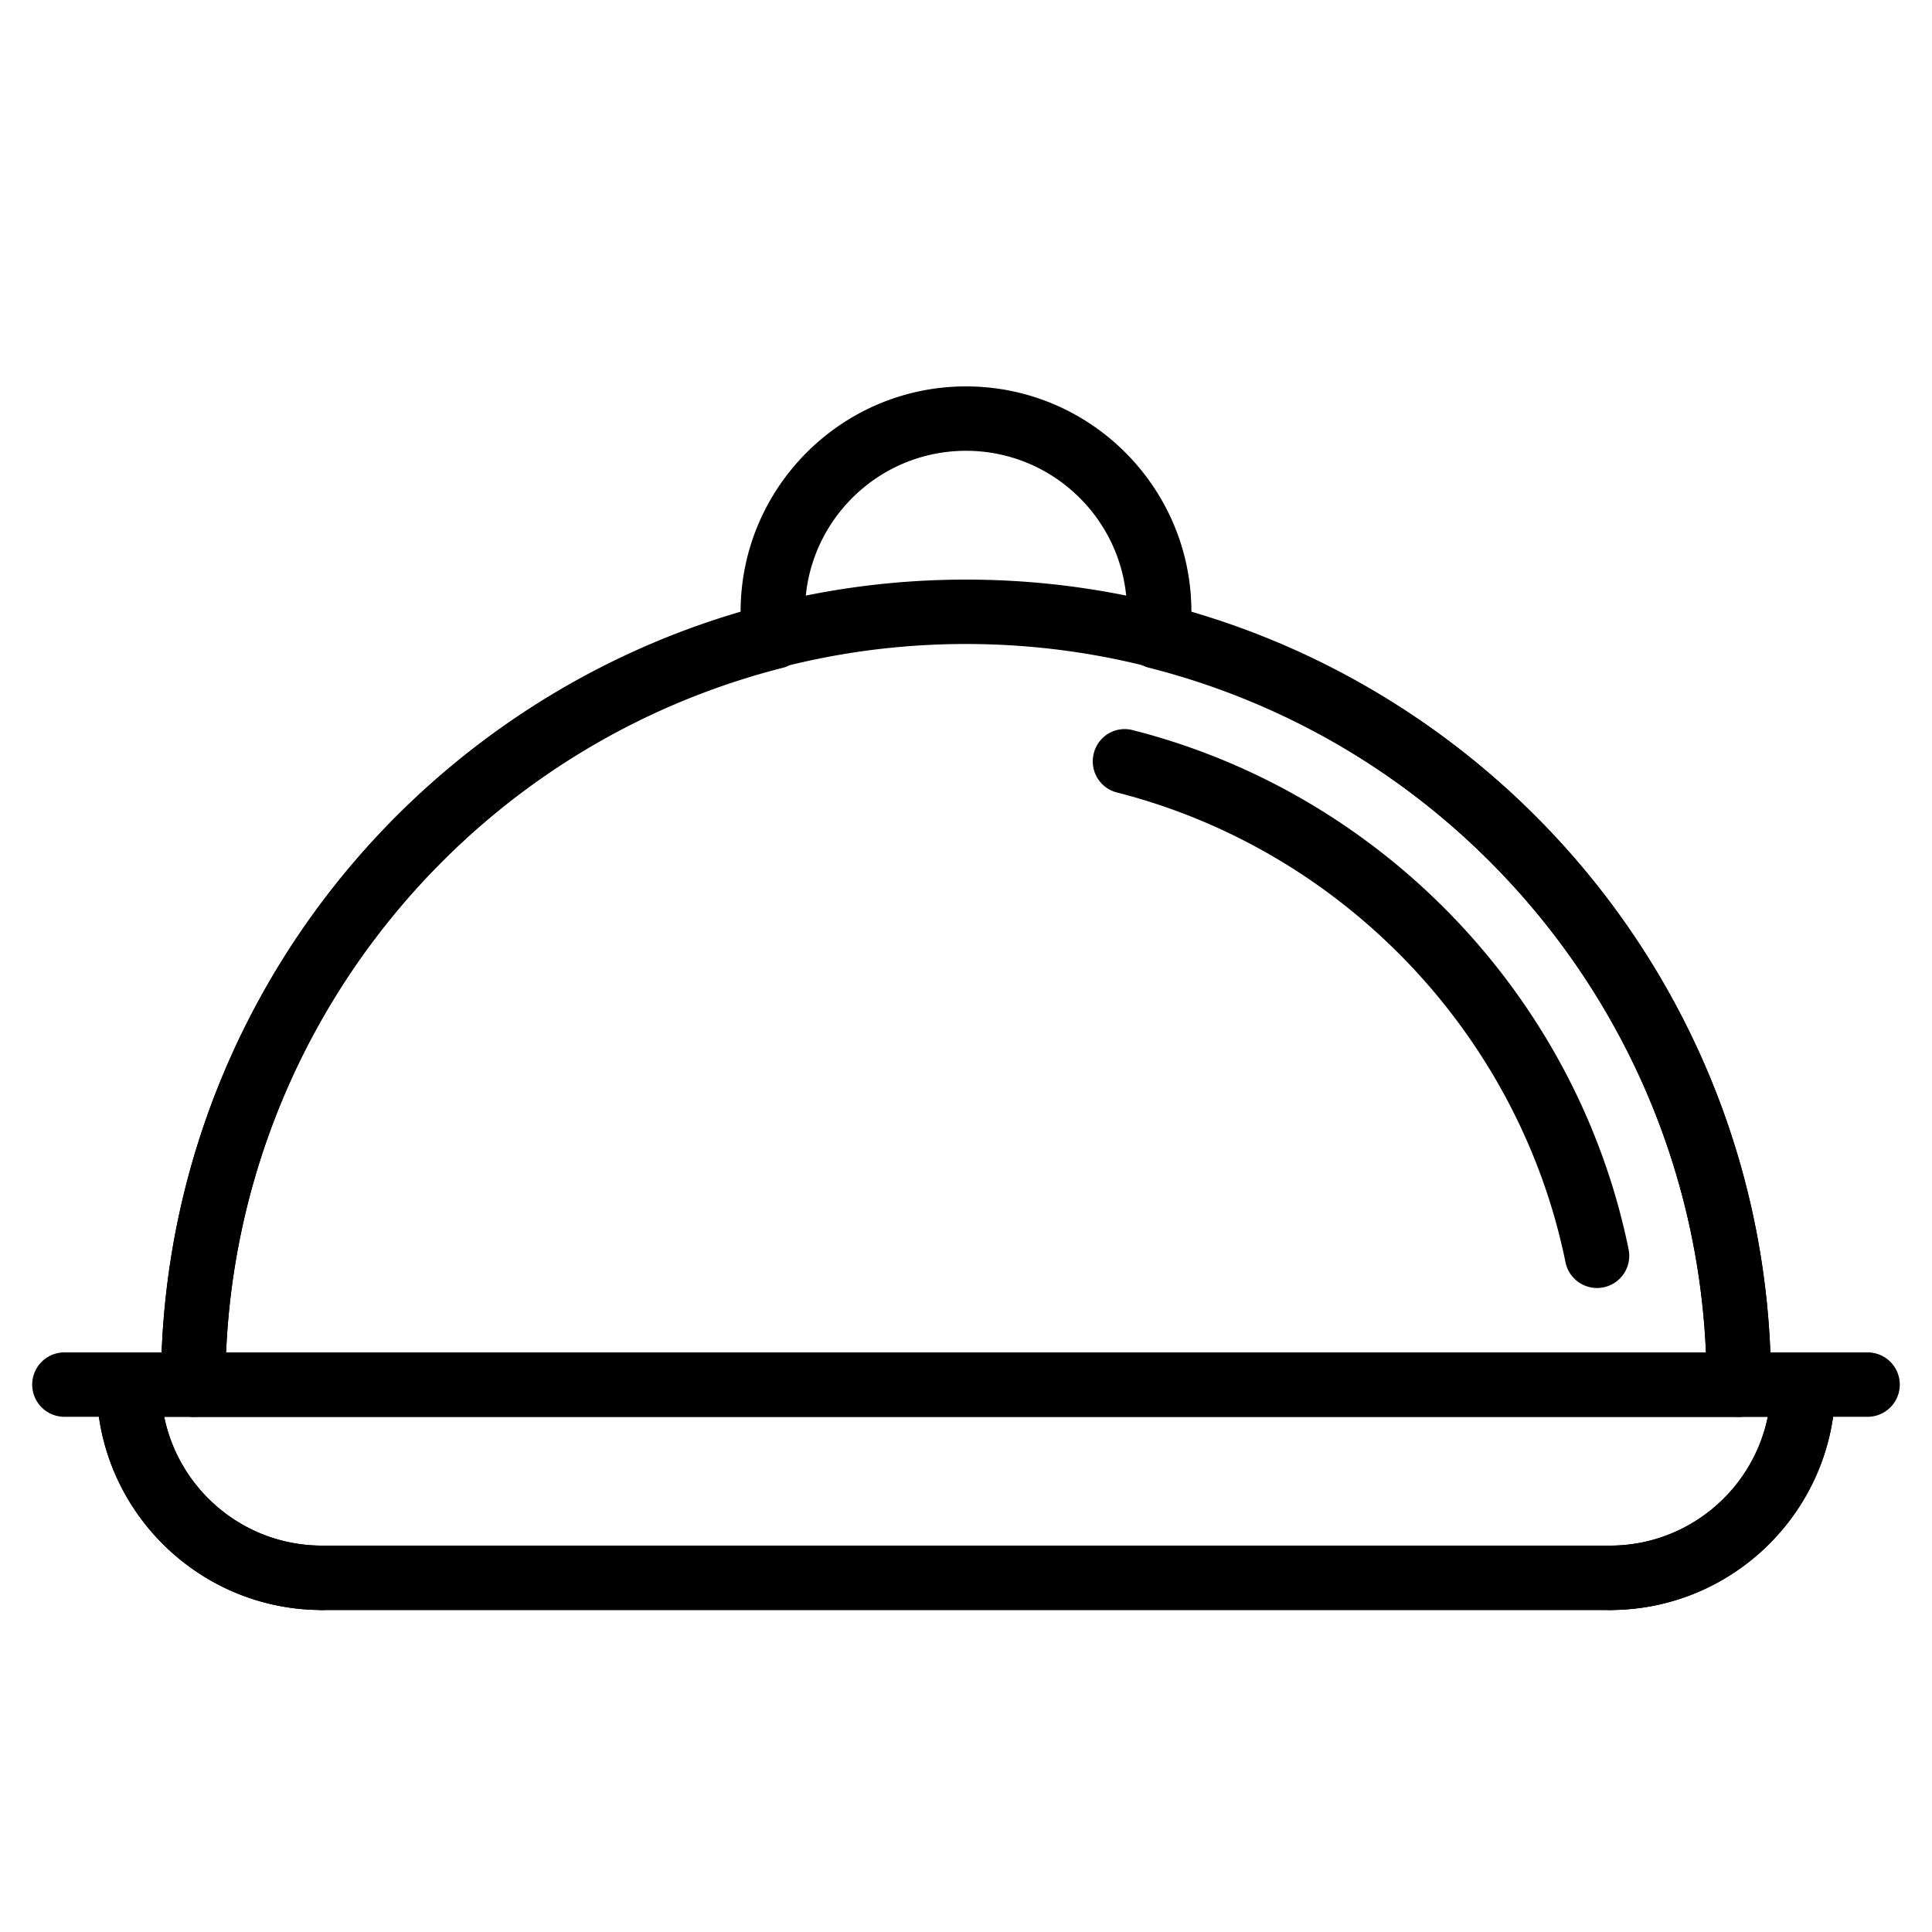 <svg xmlns="http://www.w3.org/2000/svg" viewBox="0 0 30 30"><path d="M2 22H1a.5.5 0 0 1 0-1h1a.5.5 0 0 1 0 1z"/><path d="M25 25H5c-1.93 0-3.5-1.57-3.5-3.5A.5.5 0 0 1 2 21h26a.5.5 0 0 1 .5.5c0 1.93-1.57 3.5-3.5 3.5zM2.55 22c.232 1.14 1.243 2 2.45 2h20c1.207 0 2.218-.86 2.45-2H2.55z"/><path d="M25 25a.5.5 0 0 1 0-1c1.379 0 2.5-1.121 2.5-2.5a.5.5 0 0 1 1 0c0 1.93-1.57 3.5-3.5 3.5z"/><path d="M28 22c-.13 0-.26-.05-.351-.15a.346.346 0 0 1-.109-.16.404.404 0 0 1-.04-.189c0-.13.05-.26.149-.351a.503.503 0 0 1 .7 0c.101.09.151.22.151.35 0 .069-.01.13-.04.189a.366.366 0 0 1-.11.16A.466.466 0 0 1 28 22z"/><path d="M28 22H2a.5.5 0 0 1 0-1h26a.5.5 0 0 1 0 1z"/><path d="M2 22c-.07 0-.13-.01-.19-.04a.372.372 0 0 1-.16-.11.346.346 0 0 1-.109-.16.397.397 0 0 1-.041-.19c0-.13.05-.26.149-.351a.35.35 0 0 1 .16-.109c.181-.08.4-.03.54.109a.47.47 0 0 1 .151.351c0 .069-.01.13-.04.189a.366.366 0 0 1-.11.16c-.04.05-.1.09-.16.11A.397.397 0 0 1 2 22z"/><path d="M5 25c-1.93 0-3.5-1.57-3.5-3.5a.5.5 0 0 1 1 0C2.5 22.879 3.621 24 5 24a.5.5 0 0 1 0 1z"/><path d="M25 25H5a.5.5 0 0 1 0-1h20a.5.5 0 0 1 0 1zM29 22h-1a.5.5 0 0 1 0-1h1a.5.5 0 0 1 0 1z"/><path d="M27 22H3a.5.5 0 0 1-.5-.5c0-5.571 3.68-10.44 9-11.987V9.5C11.5 7.57 13.07 6 15 6s3.5 1.57 3.5 3.5v.013c5.32 1.547 9 6.416 9 11.987a.5.5 0 0 1-.5.5zM3.511 21H26.49a11.482 11.482 0 0 0-8.651-10.632.501.501 0 0 1-.373-.549l.012-.083c.009-.078.022-.156.022-.236C17.5 8.121 16.379 7 15 7s-2.5 1.121-2.5 2.5c0 .08.013.158.023.236.035.252-.114.569-.361.632A11.482 11.482 0 0 0 3.511 21z"/><path d="M24.798 20a.5.5 0 0 1-.489-.4c-.722-3.538-3.455-6.4-6.964-7.294a.498.498 0 0 1-.361-.607.494.494 0 0 1 .607-.361c3.878.986 6.9 4.151 7.698 8.063a.5.5 0 0 1-.491.599z"/><path d="M27 22a.5.5 0 0 1-.5-.5C26.5 15.159 21.341 10 15 10S3.5 15.159 3.5 21.5a.5.5 0 0 1-1 0C2.5 14.607 8.107 9 15 9s12.5 5.607 12.5 12.5a.5.5 0 0 1-.5.5z"/></svg>